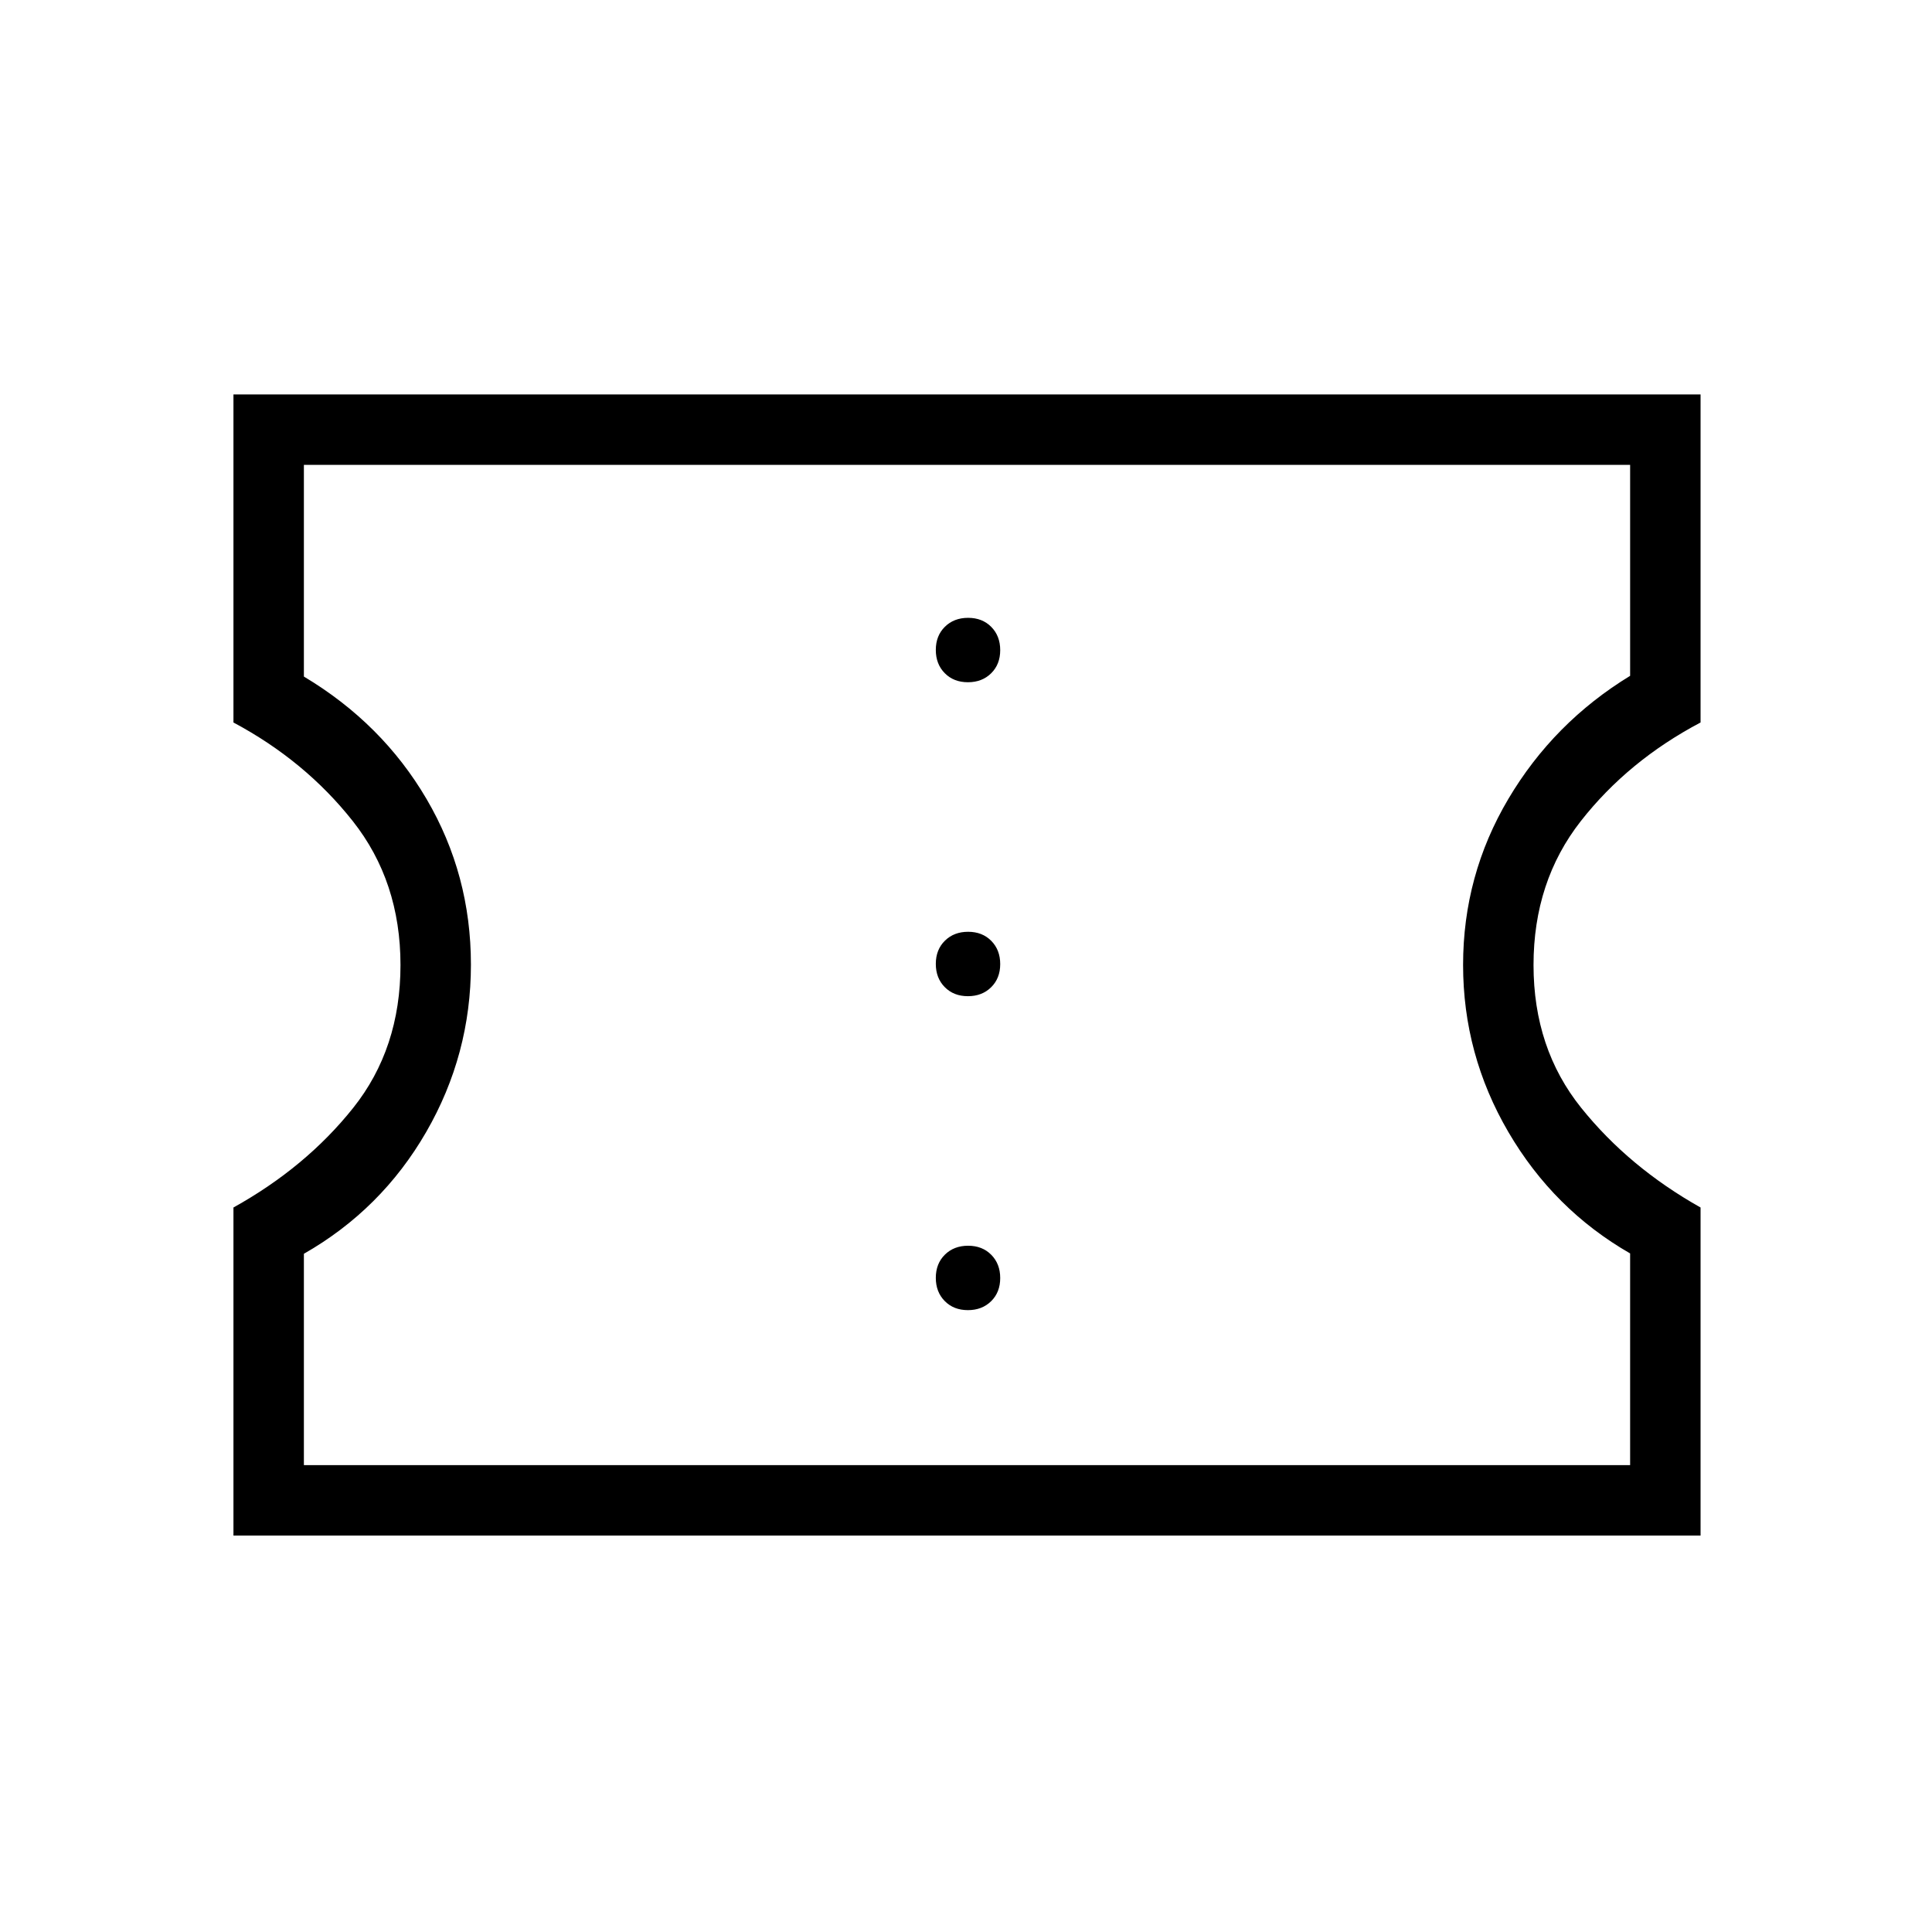 <svg xmlns="http://www.w3.org/2000/svg" height="48" viewBox="0 -960 960 960" width="48"><path d="M480.95-309q7.05 0 11.55-4.45 4.5-4.44 4.5-11.5 0-7.05-4.45-11.55-4.44-4.5-11.5-4.5-7.05 0-11.55 4.45-4.5 4.44-4.5 11.5 0 7.05 4.45 11.55 4.44 4.5 11.5 4.5Zm0-156q7.05 0 11.55-4.45 4.5-4.44 4.5-11.5 0-7.05-4.45-11.55-4.44-4.5-11.5-4.5-7.05 0-11.55 4.45-4.5 4.44-4.5 11.5 0 7.05 4.45 11.55 4.44 4.5 11.5 4.5Zm0-156q7.05 0 11.55-4.45 4.5-4.44 4.5-11.5 0-7.05-4.45-11.55-4.44-4.5-11.5-4.5-7.05 0-11.55 4.45-4.5 4.44-4.5 11.5 0 7.05 4.45 11.55 4.44 4.5 11.5 4.5ZM116-197v-163q36-20 59.5-49.5t23.5-71q0-41.5-23.71-71.5-23.7-30-59.29-49v-163h729v163q-36 19-59.5 49T762-480.5q0 41.5 23.71 71Q809.41-380 845-360v163H116Zm35-35h659v-105.18Q772-359 749.5-397.5T727-480.54q0-44.54 22.5-82.5t60.5-61.14V-729H151v105.18q38.93 23.28 60.96 60.86Q234-525.38 234-480.69t-22.23 83.19Q189.54-359 151-337v105Zm330-249Z"/></svg>
